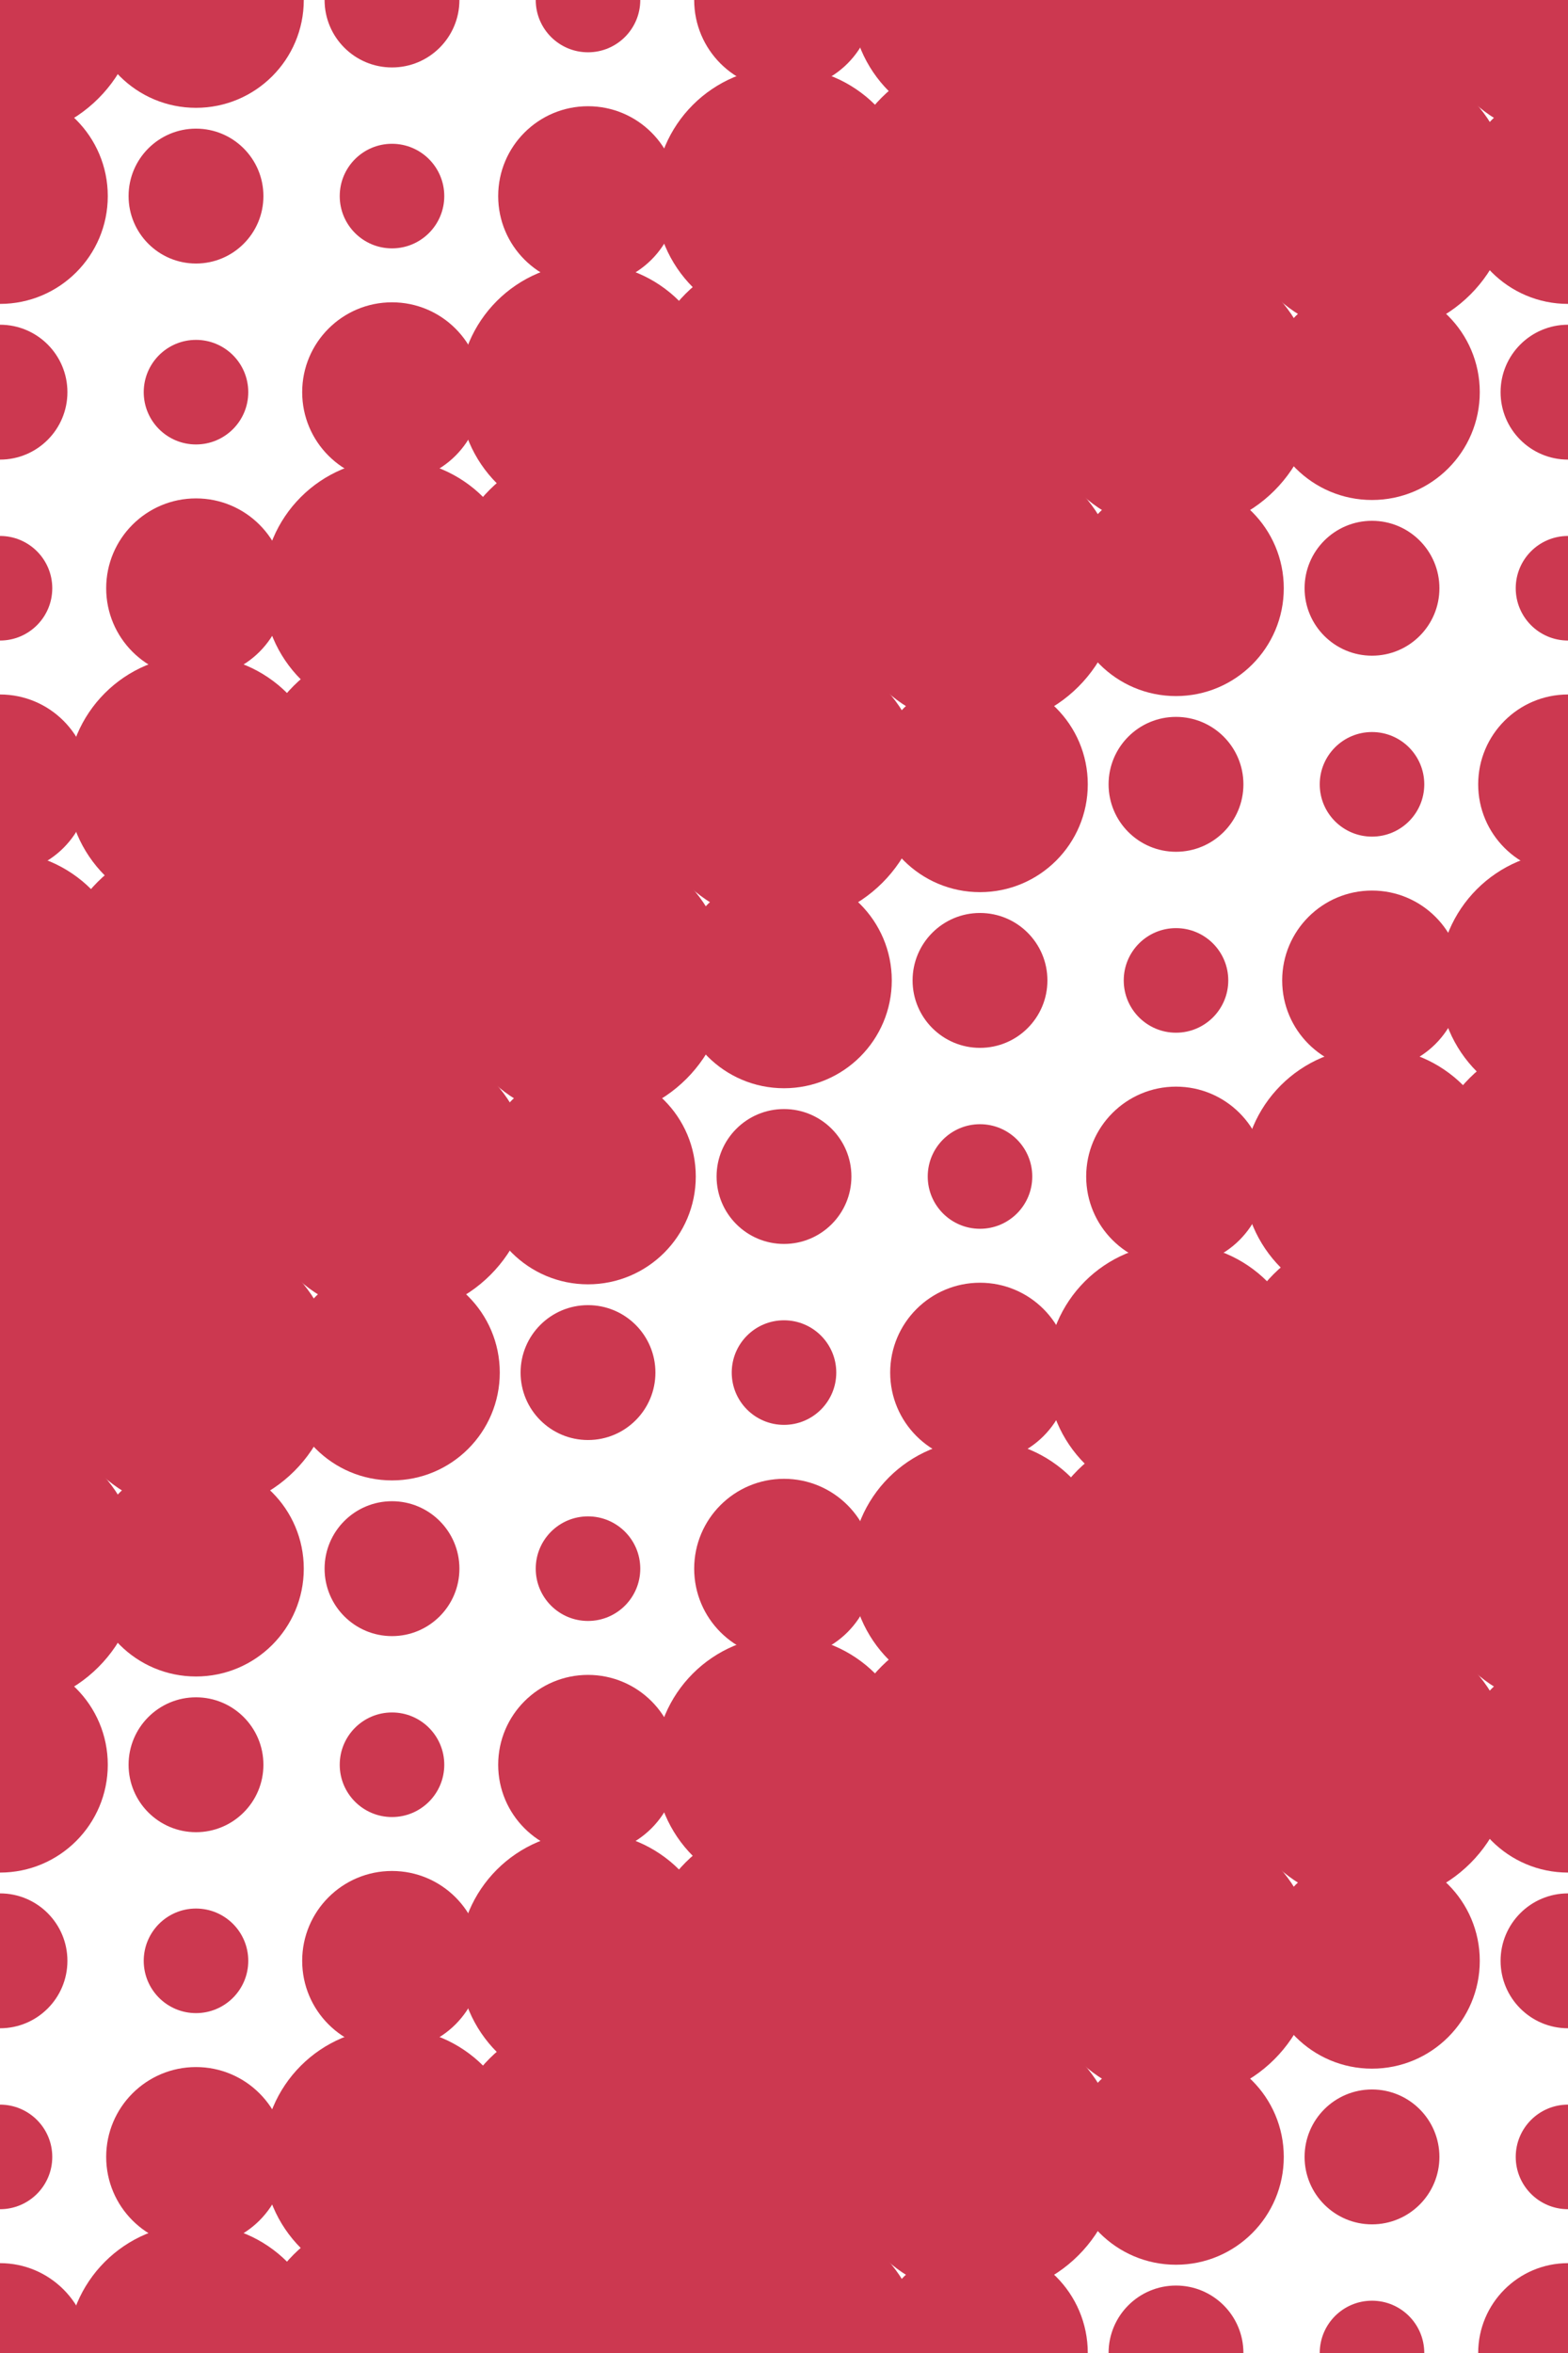 <svg xmlns="http://www.w3.org/2000/svg" viewBox="0 0 750 1125" preserveAspectRatio="xMidYMid" width="750" height="1125" xmlns:xlink="http://www.w3.org/1999/xlink" style="shape-rendering:auto;display:block;background-position-x:0%;background-position-y:0%;background-size:auto;background-origin:padding-box;background-clip:border-box;background:scroll rgb(255, 126, 136) none  repeat;width:750px;height:1125px;;animation:none"><g><circle fill="#cc3850" r="66.562" cy="0" cx="0" style="fill:rgb(204, 56, 80);;animation:none"></circle>
<circle fill="#cc3850" r="51.553" cy="93.75" cx="0" style="fill:rgb(204, 56, 80);;animation:none"></circle>
<circle fill="#cc3850" r="32.246" cy="187.5" cx="0" style="fill:rgb(204, 56, 80);;animation:none"></circle>
<circle fill="#cc3850" r="25.001" cy="281.25" cx="0" style="fill:rgb(204, 56, 80);;animation:none"></circle>
<circle fill="#cc3850" r="42.961" cy="375" cx="0" style="fill:rgb(204, 56, 80);;animation:none"></circle>
<circle fill="#cc3850" r="61.66" cy="468.75" cx="0" style="fill:rgb(204, 56, 80);;animation:none"></circle>
<circle fill="#cc3850" r="66.562" cy="562.5" cx="0" style="fill:rgb(204, 56, 80);;animation:none"></circle>
<circle fill="#cc3850" r="66.562" cy="656.25" cx="0" style="fill:rgb(204, 56, 80);;animation:none"></circle>
<circle fill="#cc3850" r="66.562" cy="750" cx="0" style="fill:rgb(204, 56, 80);;animation:none"></circle>
<circle fill="#cc3850" r="51.553" cy="843.75" cx="0" style="fill:rgb(204, 56, 80);;animation:none"></circle>
<circle fill="#cc3850" r="32.246" cy="937.5" cx="0" style="fill:rgb(204, 56, 80);;animation:none"></circle>
<circle fill="#cc3850" r="25.001" cy="1031.25" cx="0" style="fill:rgb(204, 56, 80);;animation:none"></circle>
<circle fill="#cc3850" r="42.961" cy="1125" cx="0" style="fill:rgb(204, 56, 80);;animation:none"></circle>
<circle fill="#cc3850" r="51.553" cy="0" cx="93.75" style="fill:rgb(204, 56, 80);;animation:none"></circle>
<circle fill="#cc3850" r="32.246" cy="93.75" cx="93.75" style="fill:rgb(204, 56, 80);;animation:none"></circle>
<circle fill="#cc3850" r="25.001" cy="187.5" cx="93.75" style="fill:rgb(204, 56, 80);;animation:none"></circle>
<circle fill="#cc3850" r="42.961" cy="281.25" cx="93.75" style="fill:rgb(204, 56, 80);;animation:none"></circle>
<circle fill="#cc3850" r="61.66" cy="375" cx="93.75" style="fill:rgb(204, 56, 80);;animation:none"></circle>
<circle fill="#cc3850" r="66.562" cy="468.75" cx="93.75" style="fill:rgb(204, 56, 80);;animation:none"></circle>
<circle fill="#cc3850" r="66.562" cy="562.5" cx="93.75" style="fill:rgb(204, 56, 80);;animation:none"></circle>
<circle fill="#cc3850" r="66.562" cy="656.25" cx="93.75" style="fill:rgb(204, 56, 80);;animation:none"></circle>
<circle fill="#cc3850" r="51.553" cy="750" cx="93.75" style="fill:rgb(204, 56, 80);;animation:none"></circle>
<circle fill="#cc3850" r="32.246" cy="843.75" cx="93.75" style="fill:rgb(204, 56, 80);;animation:none"></circle>
<circle fill="#cc3850" r="25.001" cy="937.5" cx="93.75" style="fill:rgb(204, 56, 80);;animation:none"></circle>
<circle fill="#cc3850" r="42.961" cy="1031.25" cx="93.75" style="fill:rgb(204, 56, 80);;animation:none"></circle>
<circle fill="#cc3850" r="61.66" cy="1125" cx="93.75" style="fill:rgb(204, 56, 80);;animation:none"></circle>
<circle fill="#cc3850" r="32.246" cy="0" cx="187.5" style="fill:rgb(204, 56, 80);;animation:none"></circle>
<circle fill="#cc3850" r="25.001" cy="93.75" cx="187.5" style="fill:rgb(204, 56, 80);;animation:none"></circle>
<circle fill="#cc3850" r="42.961" cy="187.5" cx="187.5" style="fill:rgb(204, 56, 80);;animation:none"></circle>
<circle fill="#cc3850" r="61.66" cy="281.25" cx="187.5" style="fill:rgb(204, 56, 80);;animation:none"></circle>
<circle fill="#cc3850" r="66.562" cy="375" cx="187.5" style="fill:rgb(204, 56, 80);;animation:none"></circle>
<circle fill="#cc3850" r="66.562" cy="468.75" cx="187.5" style="fill:rgb(204, 56, 80);;animation:none"></circle>
<circle fill="#cc3850" r="66.562" cy="562.5" cx="187.5" style="fill:rgb(204, 56, 80);;animation:none"></circle>
<circle fill="#cc3850" r="51.553" cy="656.25" cx="187.5" style="fill:rgb(204, 56, 80);;animation:none"></circle>
<circle fill="#cc3850" r="32.246" cy="750" cx="187.5" style="fill:rgb(204, 56, 80);;animation:none"></circle>
<circle fill="#cc3850" r="25.001" cy="843.75" cx="187.5" style="fill:rgb(204, 56, 80);;animation:none"></circle>
<circle fill="#cc3850" r="42.961" cy="937.5" cx="187.5" style="fill:rgb(204, 56, 80);;animation:none"></circle>
<circle fill="#cc3850" r="61.66" cy="1031.25" cx="187.5" style="fill:rgb(204, 56, 80);;animation:none"></circle>
<circle fill="#cc3850" r="66.562" cy="1125" cx="187.5" style="fill:rgb(204, 56, 80);;animation:none"></circle>
<circle fill="#cc3850" r="25.001" cy="0" cx="281.25" style="fill:rgb(204, 56, 80);;animation:none"></circle>
<circle fill="#cc3850" r="42.961" cy="93.75" cx="281.25" style="fill:rgb(204, 56, 80);;animation:none"></circle>
<circle fill="#cc3850" r="61.66" cy="187.5" cx="281.25" style="fill:rgb(204, 56, 80);;animation:none"></circle>
<circle fill="#cc3850" r="66.562" cy="281.25" cx="281.25" style="fill:rgb(204, 56, 80);;animation:none"></circle>
<circle fill="#cc3850" r="66.562" cy="375" cx="281.25" style="fill:rgb(204, 56, 80);;animation:none"></circle>
<circle fill="#cc3850" r="66.562" cy="468.75" cx="281.25" style="fill:rgb(204, 56, 80);;animation:none"></circle>
<circle fill="#cc3850" r="51.553" cy="562.5" cx="281.25" style="fill:rgb(204, 56, 80);;animation:none"></circle>
<circle fill="#cc3850" r="32.246" cy="656.25" cx="281.25" style="fill:rgb(204, 56, 80);;animation:none"></circle>
<circle fill="#cc3850" r="25.001" cy="750" cx="281.25" style="fill:rgb(204, 56, 80);;animation:none"></circle>
<circle fill="#cc3850" r="42.961" cy="843.75" cx="281.25" style="fill:rgb(204, 56, 80);;animation:none"></circle>
<circle fill="#cc3850" r="61.66" cy="937.5" cx="281.25" style="fill:rgb(204, 56, 80);;animation:none"></circle>
<circle fill="#cc3850" r="66.562" cy="1031.25" cx="281.25" style="fill:rgb(204, 56, 80);;animation:none"></circle>
<circle fill="#cc3850" r="66.562" cy="1125" cx="281.25" style="fill:rgb(204, 56, 80);;animation:none"></circle>
<circle fill="#cc3850" r="42.961" cy="0" cx="375" style="fill:rgb(204, 56, 80);;animation:none"></circle>
<circle fill="#cc3850" r="61.66" cy="93.75" cx="375" style="fill:rgb(204, 56, 80);;animation:none"></circle>
<circle fill="#cc3850" r="66.562" cy="187.5" cx="375" style="fill:rgb(204, 56, 80);;animation:none"></circle>
<circle fill="#cc3850" r="66.562" cy="281.25" cx="375" style="fill:rgb(204, 56, 80);;animation:none"></circle>
<circle fill="#cc3850" r="66.562" cy="375" cx="375" style="fill:rgb(204, 56, 80);;animation:none"></circle>
<circle fill="#cc3850" r="51.553" cy="468.75" cx="375" style="fill:rgb(204, 56, 80);;animation:none"></circle>
<circle fill="#cc3850" r="32.246" cy="562.5" cx="375" style="fill:rgb(204, 56, 80);;animation:none"></circle>
<circle fill="#cc3850" r="25.001" cy="656.25" cx="375" style="fill:rgb(204, 56, 80);;animation:none"></circle>
<circle fill="#cc3850" r="42.961" cy="750" cx="375" style="fill:rgb(204, 56, 80);;animation:none"></circle>
<circle fill="#cc3850" r="61.66" cy="843.75" cx="375" style="fill:rgb(204, 56, 80);;animation:none"></circle>
<circle fill="#cc3850" r="66.562" cy="937.5" cx="375" style="fill:rgb(204, 56, 80);;animation:none"></circle>
<circle fill="#cc3850" r="66.562" cy="1031.25" cx="375" style="fill:rgb(204, 56, 80);;animation:none"></circle>
<circle fill="#cc3850" r="66.562" cy="1125" cx="375" style="fill:rgb(204, 56, 80);;animation:none"></circle>
<circle fill="#cc3850" r="61.66" cy="0" cx="468.75" style="fill:rgb(204, 56, 80);;animation:none"></circle>
<circle fill="#cc3850" r="66.562" cy="93.75" cx="468.75" style="fill:rgb(204, 56, 80);;animation:none"></circle>
<circle fill="#cc3850" r="66.562" cy="187.5" cx="468.75" style="fill:rgb(204, 56, 80);;animation:none"></circle>
<circle fill="#cc3850" r="66.562" cy="281.25" cx="468.75" style="fill:rgb(204, 56, 80);;animation:none"></circle>
<circle fill="#cc3850" r="51.553" cy="375" cx="468.75" style="fill:rgb(204, 56, 80);;animation:none"></circle>
<circle fill="#cc3850" r="32.246" cy="468.75" cx="468.75" style="fill:rgb(204, 56, 80);;animation:none"></circle>
<circle fill="#cc3850" r="25.001" cy="562.5" cx="468.75" style="fill:rgb(204, 56, 80);;animation:none"></circle>
<circle fill="#cc3850" r="42.961" cy="656.25" cx="468.75" style="fill:rgb(204, 56, 80);;animation:none"></circle>
<circle fill="#cc3850" r="61.66" cy="750" cx="468.75" style="fill:rgb(204, 56, 80);;animation:none"></circle>
<circle fill="#cc3850" r="66.562" cy="843.75" cx="468.75" style="fill:rgb(204, 56, 80);;animation:none"></circle>
<circle fill="#cc3850" r="66.562" cy="937.5" cx="468.75" style="fill:rgb(204, 56, 80);;animation:none"></circle>
<circle fill="#cc3850" r="66.562" cy="1031.25" cx="468.75" style="fill:rgb(204, 56, 80);;animation:none"></circle>
<circle fill="#cc3850" r="51.553" cy="1125" cx="468.75" style="fill:rgb(204, 56, 80);;animation:none"></circle>
<circle fill="#cc3850" r="66.562" cy="0" cx="562.5" style="fill:rgb(204, 56, 80);;animation:none"></circle>
<circle fill="#cc3850" r="66.562" cy="93.75" cx="562.5" style="fill:rgb(204, 56, 80);;animation:none"></circle>
<circle fill="#cc3850" r="66.562" cy="187.5" cx="562.5" style="fill:rgb(204, 56, 80);;animation:none"></circle>
<circle fill="#cc3850" r="51.553" cy="281.25" cx="562.5" style="fill:rgb(204, 56, 80);;animation:none"></circle>
<circle fill="#cc3850" r="32.246" cy="375" cx="562.5" style="fill:rgb(204, 56, 80);;animation:none"></circle>
<circle fill="#cc3850" r="25.001" cy="468.75" cx="562.5" style="fill:rgb(204, 56, 80);;animation:none"></circle>
<circle fill="#cc3850" r="42.961" cy="562.5" cx="562.5" style="fill:rgb(204, 56, 80);;animation:none"></circle>
<circle fill="#cc3850" r="61.66" cy="656.25" cx="562.5" style="fill:rgb(204, 56, 80);;animation:none"></circle>
<circle fill="#cc3850" r="66.562" cy="750" cx="562.5" style="fill:rgb(204, 56, 80);;animation:none"></circle>
<circle fill="#cc3850" r="66.562" cy="843.75" cx="562.5" style="fill:rgb(204, 56, 80);;animation:none"></circle>
<circle fill="#cc3850" r="66.562" cy="937.5" cx="562.5" style="fill:rgb(204, 56, 80);;animation:none"></circle>
<circle fill="#cc3850" r="51.553" cy="1031.25" cx="562.5" style="fill:rgb(204, 56, 80);;animation:none"></circle>
<circle fill="#cc3850" r="32.246" cy="1125" cx="562.5" style="fill:rgb(204, 56, 80);;animation:none"></circle>
<circle fill="#cc3850" r="66.562" cy="0" cx="656.25" style="fill:rgb(204, 56, 80);;animation:none"></circle>
<circle fill="#cc3850" r="66.562" cy="93.75" cx="656.25" style="fill:rgb(204, 56, 80);;animation:none"></circle>
<circle fill="#cc3850" r="51.553" cy="187.5" cx="656.25" style="fill:rgb(204, 56, 80);;animation:none"></circle>
<circle fill="#cc3850" r="32.246" cy="281.25" cx="656.25" style="fill:rgb(204, 56, 80);;animation:none"></circle>
<circle fill="#cc3850" r="25.001" cy="375" cx="656.25" style="fill:rgb(204, 56, 80);;animation:none"></circle>
<circle fill="#cc3850" r="42.961" cy="468.75" cx="656.25" style="fill:rgb(204, 56, 80);;animation:none"></circle>
<circle fill="#cc3850" r="61.66" cy="562.5" cx="656.25" style="fill:rgb(204, 56, 80);;animation:none"></circle>
<circle fill="#cc3850" r="66.562" cy="656.25" cx="656.25" style="fill:rgb(204, 56, 80);;animation:none"></circle>
<circle fill="#cc3850" r="66.562" cy="750" cx="656.25" style="fill:rgb(204, 56, 80);;animation:none"></circle>
<circle fill="#cc3850" r="66.562" cy="843.75" cx="656.25" style="fill:rgb(204, 56, 80);;animation:none"></circle>
<circle fill="#cc3850" r="51.553" cy="937.5" cx="656.25" style="fill:rgb(204, 56, 80);;animation:none"></circle>
<circle fill="#cc3850" r="32.246" cy="1031.25" cx="656.25" style="fill:rgb(204, 56, 80);;animation:none"></circle>
<circle fill="#cc3850" r="25.001" cy="1125" cx="656.25" style="fill:rgb(204, 56, 80);;animation:none"></circle>
<circle fill="#cc3850" r="66.562" cy="0" cx="750" style="fill:rgb(204, 56, 80);;animation:none"></circle>
<circle fill="#cc3850" r="51.553" cy="93.75" cx="750" style="fill:rgb(204, 56, 80);;animation:none"></circle>
<circle fill="#cc3850" r="32.246" cy="187.5" cx="750" style="fill:rgb(204, 56, 80);;animation:none"></circle>
<circle fill="#cc3850" r="25.001" cy="281.25" cx="750" style="fill:rgb(204, 56, 80);;animation:none"></circle>
<circle fill="#cc3850" r="42.961" cy="375" cx="750" style="fill:rgb(204, 56, 80);;animation:none"></circle>
<circle fill="#cc3850" r="61.66" cy="468.75" cx="750" style="fill:rgb(204, 56, 80);;animation:none"></circle>
<circle fill="#cc3850" r="66.562" cy="562.5" cx="750" style="fill:rgb(204, 56, 80);;animation:none"></circle>
<circle fill="#cc3850" r="66.562" cy="656.25" cx="750" style="fill:rgb(204, 56, 80);;animation:none"></circle>
<circle fill="#cc3850" r="66.562" cy="750" cx="750" style="fill:rgb(204, 56, 80);;animation:none"></circle>
<circle fill="#cc3850" r="51.553" cy="843.75" cx="750" style="fill:rgb(204, 56, 80);;animation:none"></circle>
<circle fill="#cc3850" r="32.246" cy="937.5" cx="750" style="fill:rgb(204, 56, 80);;animation:none"></circle>
<circle fill="#cc3850" r="25.001" cy="1031.25" cx="750" style="fill:rgb(204, 56, 80);;animation:none"></circle>
<circle fill="#cc3850" r="42.961" cy="1125" cx="750" style="fill:rgb(204, 56, 80);;animation:none"></circle>
<g></g></g><!-- [ldio] generated by https://loading.io --></svg>